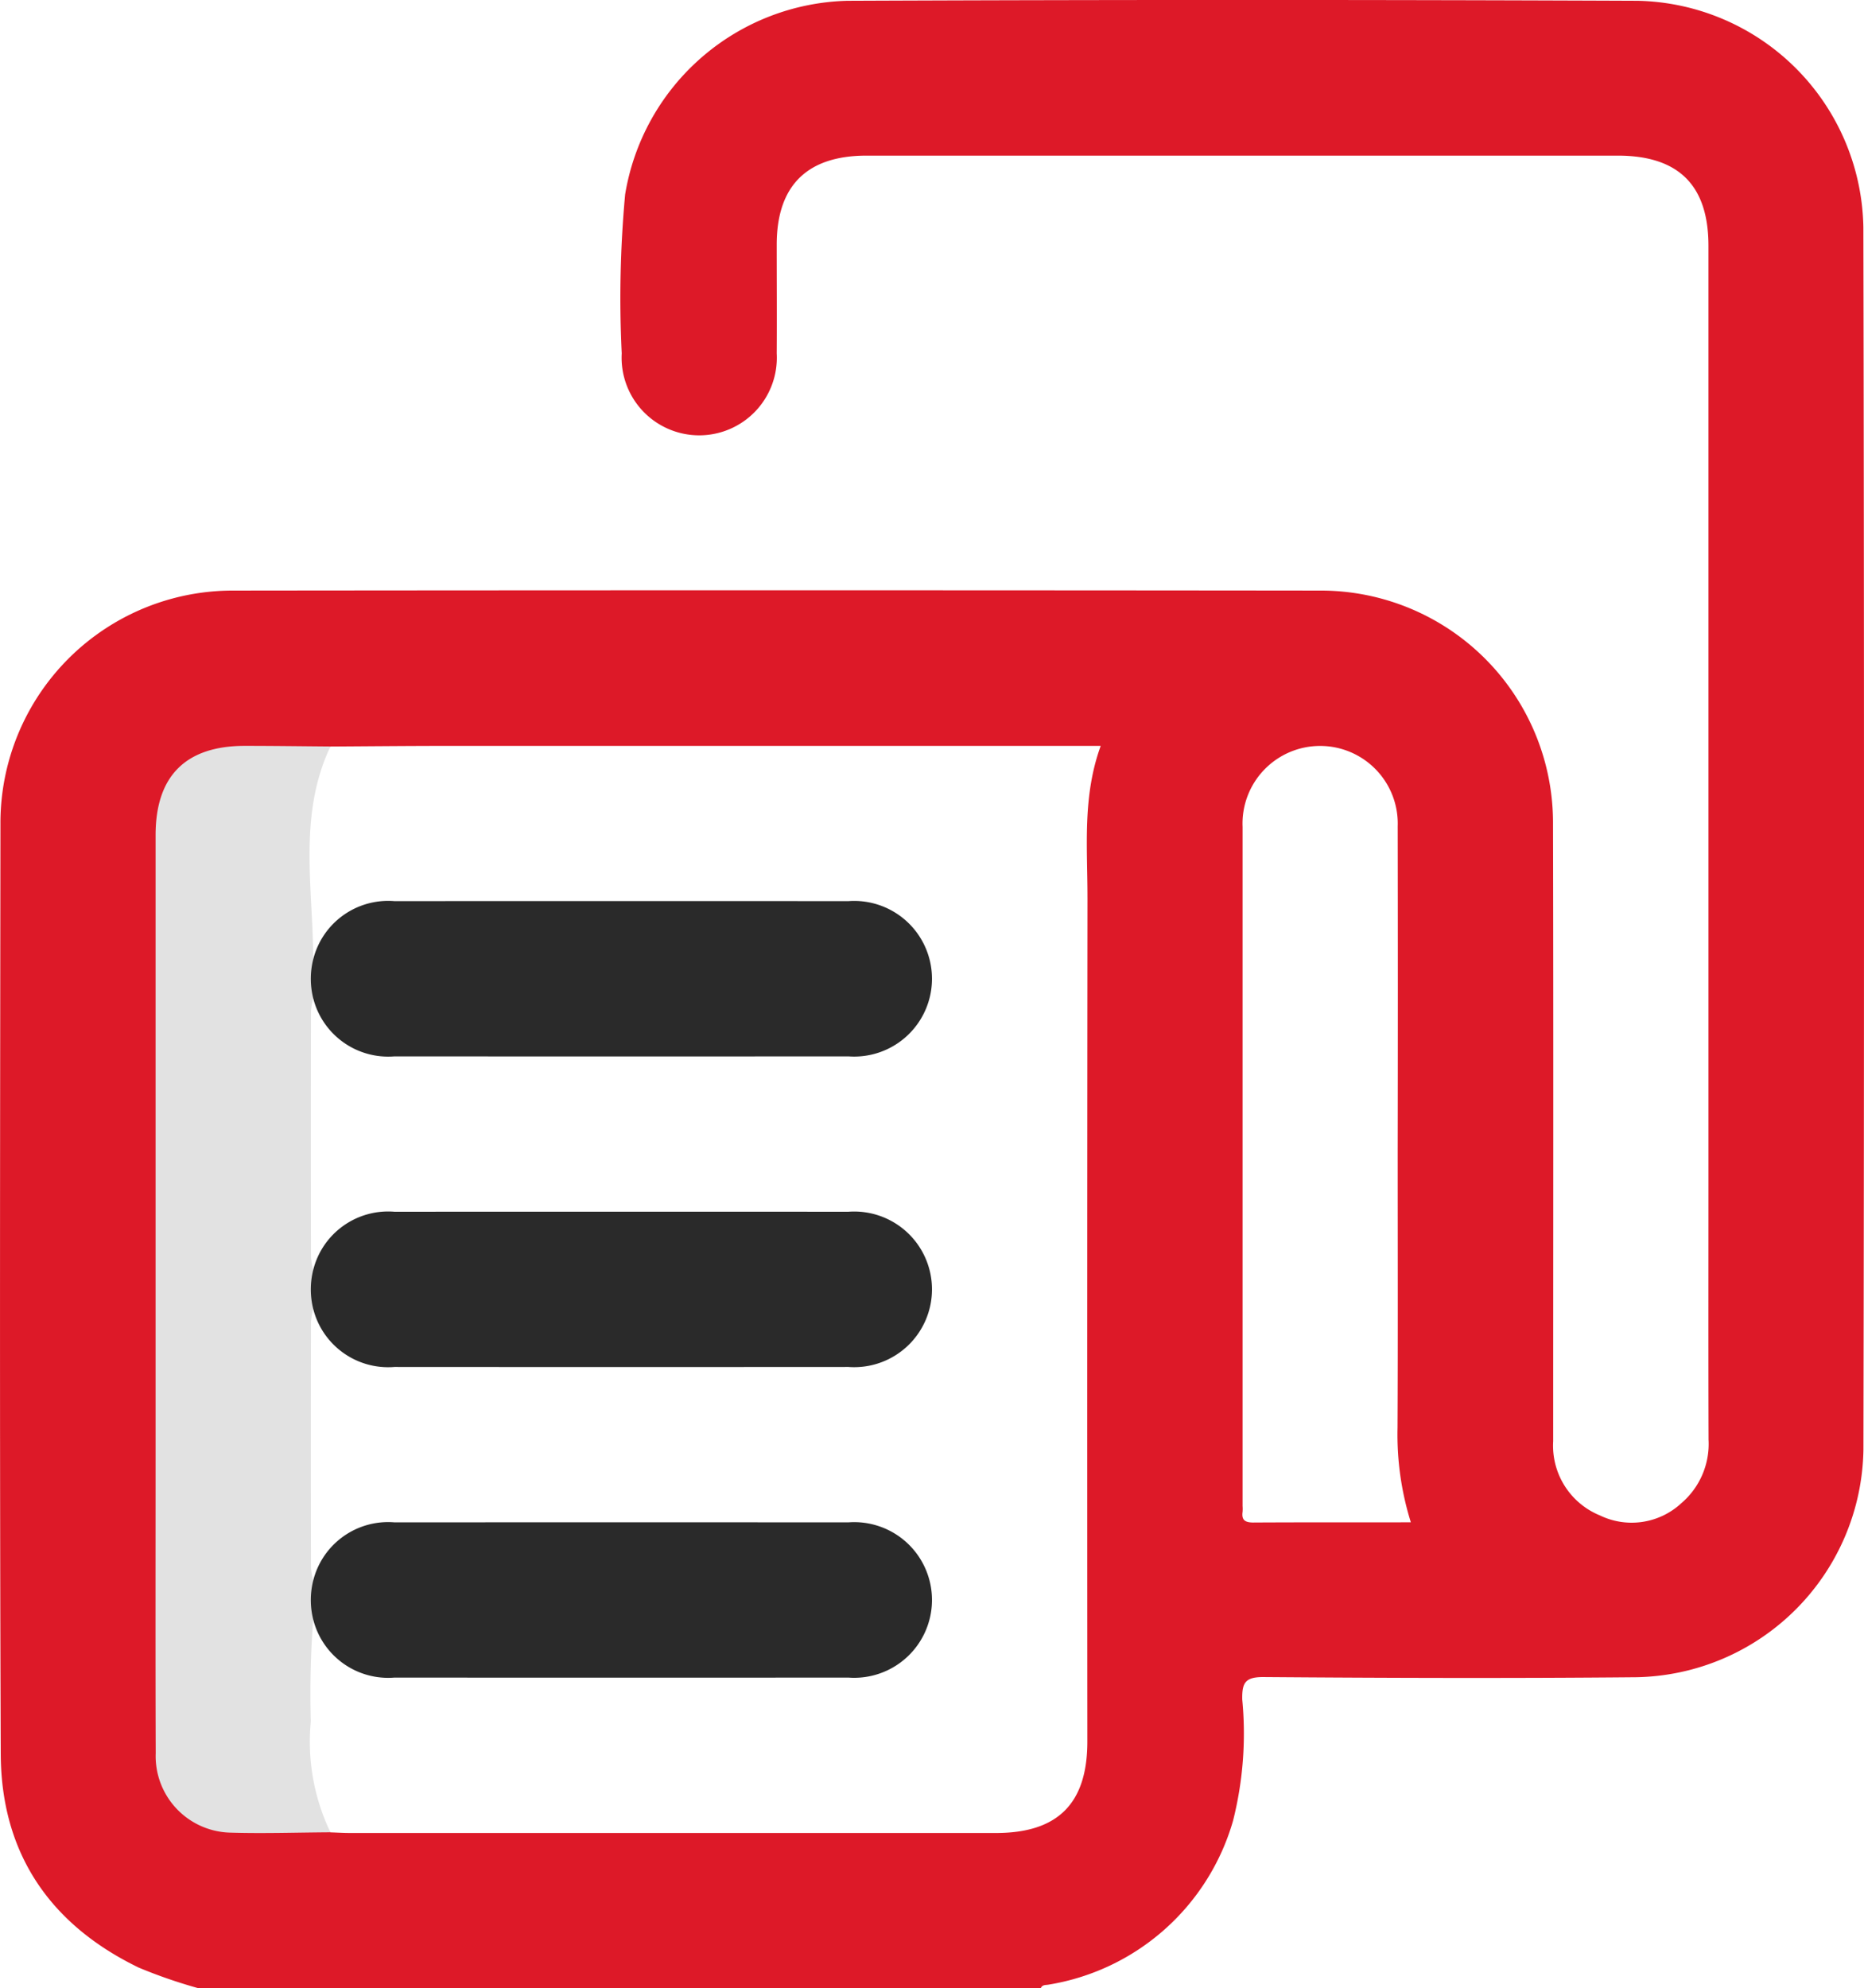 <svg xmlns="http://www.w3.org/2000/svg" width="92.605" height="98.769" viewBox="0 0 92.605 98.769">
  <g id="Group_3104" data-name="Group 3104" transform="translate(-70.443 -58.933)">
    <path id="Path_11833" data-name="Path 11833" d="M163.017,70.216A11.455,11.455,0,0,0,151.8,58.972q-19.624-.081-39.249,0A11.486,11.486,0,0,0,101.5,68.593a56.237,56.237,0,0,0-.169,7.894,3.856,3.856,0,1,0,7.7,0c.012-1.8,0-3.6,0-5.4,0-2.931,1.506-4.423,4.461-4.423h37.32c3.023,0,4.507,1.472,4.508,4.475q0,23.337,0,46.674c0,4.211-.008,8.422.005,12.633a3.869,3.869,0,0,1-1.356,3.162,3.628,3.628,0,0,1-4.049.6,3.74,3.74,0,0,1-2.314-3.678c0-10.222.015-20.444-.008-30.666a11.536,11.536,0,0,0-11.569-11.594q-27-.029-54,0a11.54,11.54,0,0,0-11.564,11.6c-.018,15.4-.043,30.8.015,46.192.019,4.925,2.437,8.473,6.858,10.613a25.37,25.37,0,0,0,2.957,1.022h41.854c.079-.188.256-.149.406-.18a11.449,11.449,0,0,0,9.146-8.136,17.694,17.694,0,0,0,.458-6.024c-.016-.83.141-1.123,1.066-1.116,6.171.047,12.344.066,18.515.008a11.493,11.493,0,0,0,11.28-11.286Q163.078,100.593,163.017,70.216Zm-38.547,33.295q-.022,20.968-.007,41.936c0,3.074-1.465,4.54-4.538,4.54q-16.051,0-32.1,0c-.32,0-.641-.021-.962-.031a4.376,4.376,0,0,1-1.227-3.323c-.111-2.106-.048-4.22-.022-6.33,0-.363-.043-.8.44-.961a.768.768,0,0,1,.325.345c.839,1.774,2.309,2.319,4.177,2.31,7.161-.033,14.321-.013,21.482-.014.289,0,.578,0,.867-.016a3.55,3.55,0,0,0,.038-7.1c-.385-.028-.77-.019-1.156-.019-7,0-14,.028-21-.019-1.964-.013-3.551.462-4.447,2.359a.524.524,0,0,1-.36.3c-.394-.244-.384-.652-.386-1.029q-.035-5.733,0-11.467a1.192,1.192,0,0,1,.346-1.055c.4.037.479.4.626.659a3.678,3.678,0,0,0,3.412,1.954c1.188.016,2.376.005,3.564.006h18.3a11.272,11.272,0,0,0,1.347-.041,3.539,3.539,0,0,0-.056-7.059,12.537,12.537,0,0,0-1.348-.035c-7,0-14,.028-21-.019-1.964-.013-3.551.461-4.447,2.358a.527.527,0,0,1-.359.3c-.395-.243-.384-.652-.387-1.029q-.035-5.734,0-11.467a1.2,1.2,0,0,1,.346-1.055c.4.035.479.394.627.658a3.678,3.678,0,0,0,3.412,1.955c1.188.016,2.376.006,3.565.006q9.152,0,18.3,0a11.217,11.217,0,0,0,1.347-.041,3.539,3.539,0,0,0-.058-7.06,11.61,11.61,0,0,0-1.251-.034c-7.033,0-14.066.032-21.1-.02-2.015-.015-3.6.516-4.493,2.448a.677.677,0,0,1-.2.2c-.521-.119-.469-.565-.473-.923-.028-2.148-.1-4.3.026-6.445a4.258,4.258,0,0,1,1.221-3.237c1.927-.011,3.855-.031,5.782-.031q15.666,0,31.332,0h1.152C124.212,98.5,124.472,101.016,124.469,103.511Zm8.258,31.054c-.4,0-.614-.094-.552-.532a2.041,2.041,0,0,0,0-.289q0-16.866,0-33.732a3.856,3.856,0,1,1,7.706-.035q.015,8.047,0,16.095c0,4.594.014,9.188-.008,13.782a14.575,14.575,0,0,0,.661,4.7C137.862,134.557,135.294,134.55,132.727,134.564Z" fill="#dd1928"/>
    <path id="Path_11834" data-name="Path 11834" d="M108.32,246.395a49.6,49.6,0,0,0-.118,5.08,10.4,10.4,0,0,0,.975,5.5c-1.671.009-3.343.067-5.011.015a3.8,3.8,0,0,1-3.669-3.941c-.016-4.853-.006-9.706-.006-14.559q0-15.524,0-31.047c0-2.946,1.5-4.44,4.446-4.438,1.413,0,2.827.02,4.24.031-1.62,3.419-.859,7.031-.857,10.582a2.583,2.583,0,0,1,0,1.916,3.911,3.911,0,0,0-.11.652q-.01,6.105,0,12.21a3.912,3.912,0,0,0,.11.652,2.583,2.583,0,0,1,0,1.916,3.911,3.911,0,0,0-.11.652q-.01,6.105,0,12.21a3.912,3.912,0,0,0,.11.652A2.583,2.583,0,0,1,108.32,246.395Z" transform="translate(-22.318 -107.022)" fill="#e2e2e2"/>
    <path id="Path_11835" data-name="Path 11835" d="M130.608,237.812a3.974,3.974,0,0,1,0-1.916,3.837,3.837,0,0,1,4.039-2.9q11.277-.005,22.553,0a3.866,3.866,0,1,1,0,7.711q-11.277.008-22.553,0A3.841,3.841,0,0,1,130.608,237.812Z" transform="translate(-44.606 -129.299)" fill="#2a2a2a"/>
    <path id="Path_11836" data-name="Path 11836" d="M130.608,297.812a3.975,3.975,0,0,1,0-1.917,3.837,3.837,0,0,1,4.039-2.9q11.277-.005,22.553,0a3.866,3.866,0,1,1,0,7.711q-11.277.008-22.553,0A3.841,3.841,0,0,1,130.608,297.812Z" transform="translate(-44.606 -173.869)" fill="#2a2a2a"/>
    <path id="Path_11837" data-name="Path 11837" d="M130.608,357.812a3.975,3.975,0,0,1,0-1.917,3.837,3.837,0,0,1,4.039-2.9q11.277-.005,22.553,0a3.866,3.866,0,1,1,0,7.711q-11.277.008-22.553,0A3.841,3.841,0,0,1,130.608,357.812Z" transform="translate(-44.606 -218.439)" fill="#2a2a2a"/>
  </g>
</svg>
